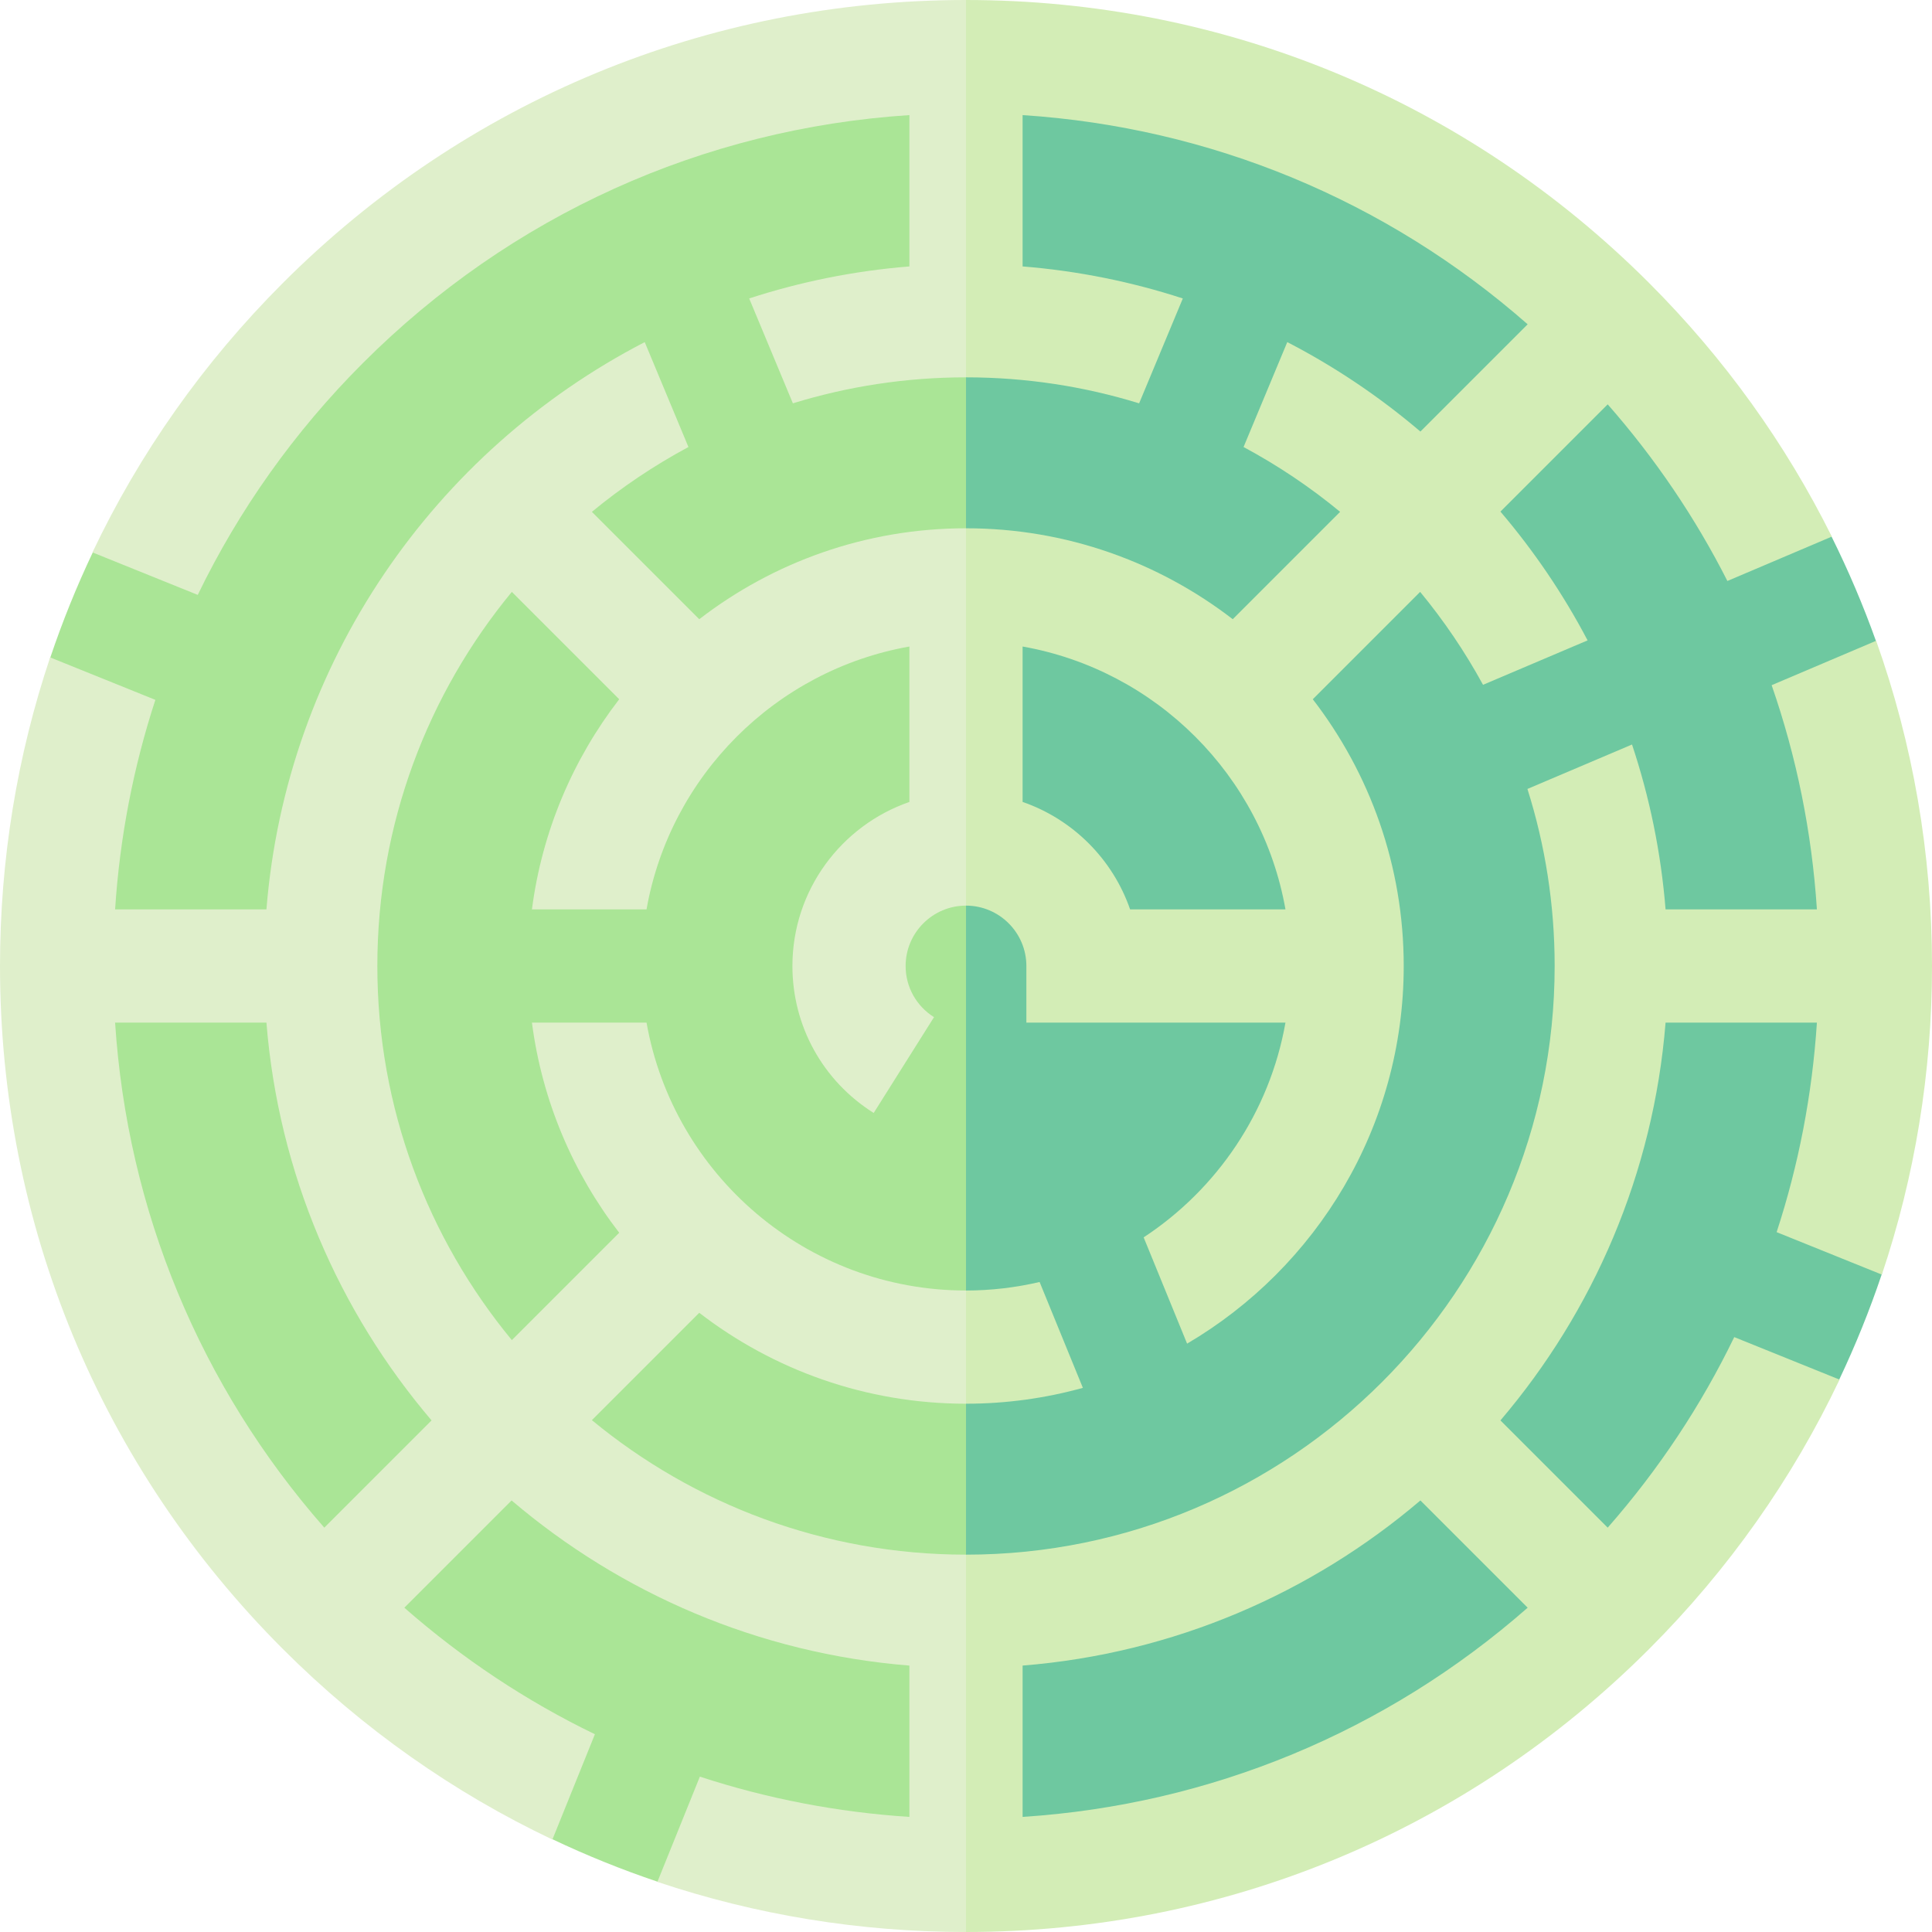 <svg id="Capa_1" enable-background="new 0 0 512 512" height="512" viewBox="0 0 512 512" width="512" xmlns="http://www.w3.org/2000/svg"><g><g><path d="m497.137 169.831c-3.384-9.468-7.309-18.678-11.739-27.594-45.398-79.57-128.877-138.904-229.398-138.904l-10.667 252.667 10.667 252.499c102.176 0 186.664-59.794 231.429-142.921 4.266-8.994 8.023-18.276 11.234-27.809 6.92-30.668 9.416-53.175 9.416-81.768 0-30.234-3.745-53.668-10.942-86.17z" fill="#6ec8a0"/><path d="m24.571 146.423c-4.266 8.994-8.023 18.276-11.234 27.81-6.751 27.49-10.412 53.174-10.412 81.767 0 102.177 59.278 183.566 143.501 231.431 8.994 4.266 18.275 8.022 27.808 11.233 28.609 6.759 53.174 9.834 81.766 9.834v-505.165c-102.176 0-187.333 61.001-231.429 143.09z" fill="#aae596"/></g><g><g fill="#d3edb6"><path d="m286.972 367.795-11.467-28.053c-6.272 1.461-12.795 2.258-19.505 2.258l-10.667 14.666 10.667 15.334c10.723 0 21.108-1.469 30.972-4.205z"/><path d="m301.881 106.889 11.58-27.793c-13.544-4.41-27.763-7.311-42.461-8.489v-40.105c49.749 3.239 96.377 22.553 133.845 55.44l-28.424 28.424c-10.776-9.175-22.603-17.15-35.28-23.705l-11.584 27.802c9.104 4.889 17.674 10.649 25.587 17.179l-28.452 28.453c-19.585-15.098-44.106-24.095-70.692-24.095l-10.667 52.001 10.667 47.999c8.822 0 16 7.178 16 16v15h68.663c-4.196 23.746-18.155 44.153-37.583 56.915l11.512 28.163c34.319-20.17 57.408-57.475 57.408-100.078 0-26.585-8.996-51.106-24.096-70.691l28.452-28.453c6.3 7.635 11.887 15.878 16.664 24.625l27.709-11.774c-6.439-12.241-14.2-23.68-23.096-34.128l28.424-28.424c12.614 14.371 23.239 30.085 31.719 46.811l27.674-11.759c-12.213-24.569-28.464-47.26-48.431-67.227-48.352-48.351-112.639-74.98-181.019-74.98l-10.667 42.666 10.667 57.334c15.962 0 31.369 2.415 45.881 6.889zm-2.392 134.111c-4.606-13.317-15.172-23.874-28.489-28.481v-41.183c35.416 6.259 63.405 34.248 69.663 69.664z"/><path d="m498.71 337.783c8.737-26.009 13.29-53.545 13.29-81.783 0-29.836-5.072-58.893-14.804-86.187l-27.692 11.767c6.605 18.999 10.661 38.944 11.994 59.42h-40.105c-1.214-15.146-4.252-29.784-8.891-43.698l-27.717 11.777c4.683 14.816 7.215 30.578 7.215 46.921 0 86.019-69.981 156-156 156l-10 52.334 10 47.666c68.38 0 132.667-26.629 181.019-74.98 21.098-21.098 38.057-45.23 50.475-71.412l-27.902-11.262c-8.763 18.105-19.999 35.077-33.535 50.499l-28.424-28.424c24.608-28.9 40.55-65.39 43.76-105.42h40.105c-1.242 19.082-4.841 37.706-10.672 55.529zm-93.865 88.275c-37.468 32.888-84.096 52.202-133.845 55.441v-40.105c40.031-3.21 76.521-19.152 105.421-43.76z"/></g><path d="m74.98 74.98c-21.097 21.098-38.057 45.23-50.475 71.412l27.902 11.261c10.891-22.501 25.589-43.262 43.787-61.46 39.13-39.13 90.085-62.13 144.806-65.692v40.104c-14.698 1.179-28.916 4.079-42.46 8.489l11.581 27.793c14.511-4.472 29.918-6.887 45.879-6.887v-100c-68.38 0-132.667 26.629-181.02 74.98z" fill="#dfefcb"/><path d="m256 412c-37.619 0-72.171-13.385-99.143-35.643l28.452-28.453c19.585 15.1 44.105 24.096 70.691 24.096v-30c-42.303 0-77.543-30.71-84.663-71h-30.368c2.695 20.781 10.914 39.851 23.128 55.691l-28.452 28.453c-22.259-26.973-35.645-61.524-35.645-99.144s13.385-72.171 35.643-99.144l28.453 28.453c-12.213 15.841-20.433 34.91-23.128 55.691h30.368c6.258-35.415 34.247-63.405 69.663-69.664v41.188c-18.019 6.235-31 23.363-31 43.476 0 15.897 8.052 30.456 21.538 38.947l15.984-25.388c-4.71-2.965-7.521-8.034-7.521-13.559 0-8.822 7.178-16 16-16v-100c-26.586 0-51.106 8.996-70.691 24.096l-28.453-28.453c7.914-6.53 16.483-12.291 25.588-17.179l-11.584-27.802c-55.648 28.772-95 84.819-100.253 150.338h-40.105c1.242-19.081 4.84-37.705 10.672-55.529l-27.884-11.254c-8.737 26.009-13.29 53.545-13.29 81.783 0 68.38 26.629 132.668 74.98 181.02 21.098 21.098 45.231 38.057 71.412 50.475l11.261-27.901c-18.105-8.764-35.077-19.999-50.498-33.535l28.424-28.424c28.899 24.608 65.389 40.55 105.42 43.76v40.105c-19.081-1.242-37.705-4.84-55.528-10.671l-11.254 27.883c26.01 8.735 53.545 13.288 81.783 13.288zm-170.057-7.155c-32.888-37.468-52.202-84.096-55.441-133.845h40.105c3.21 40.031 19.152 76.521 43.76 105.421z" fill="#dfefcb"/></g></g></svg>